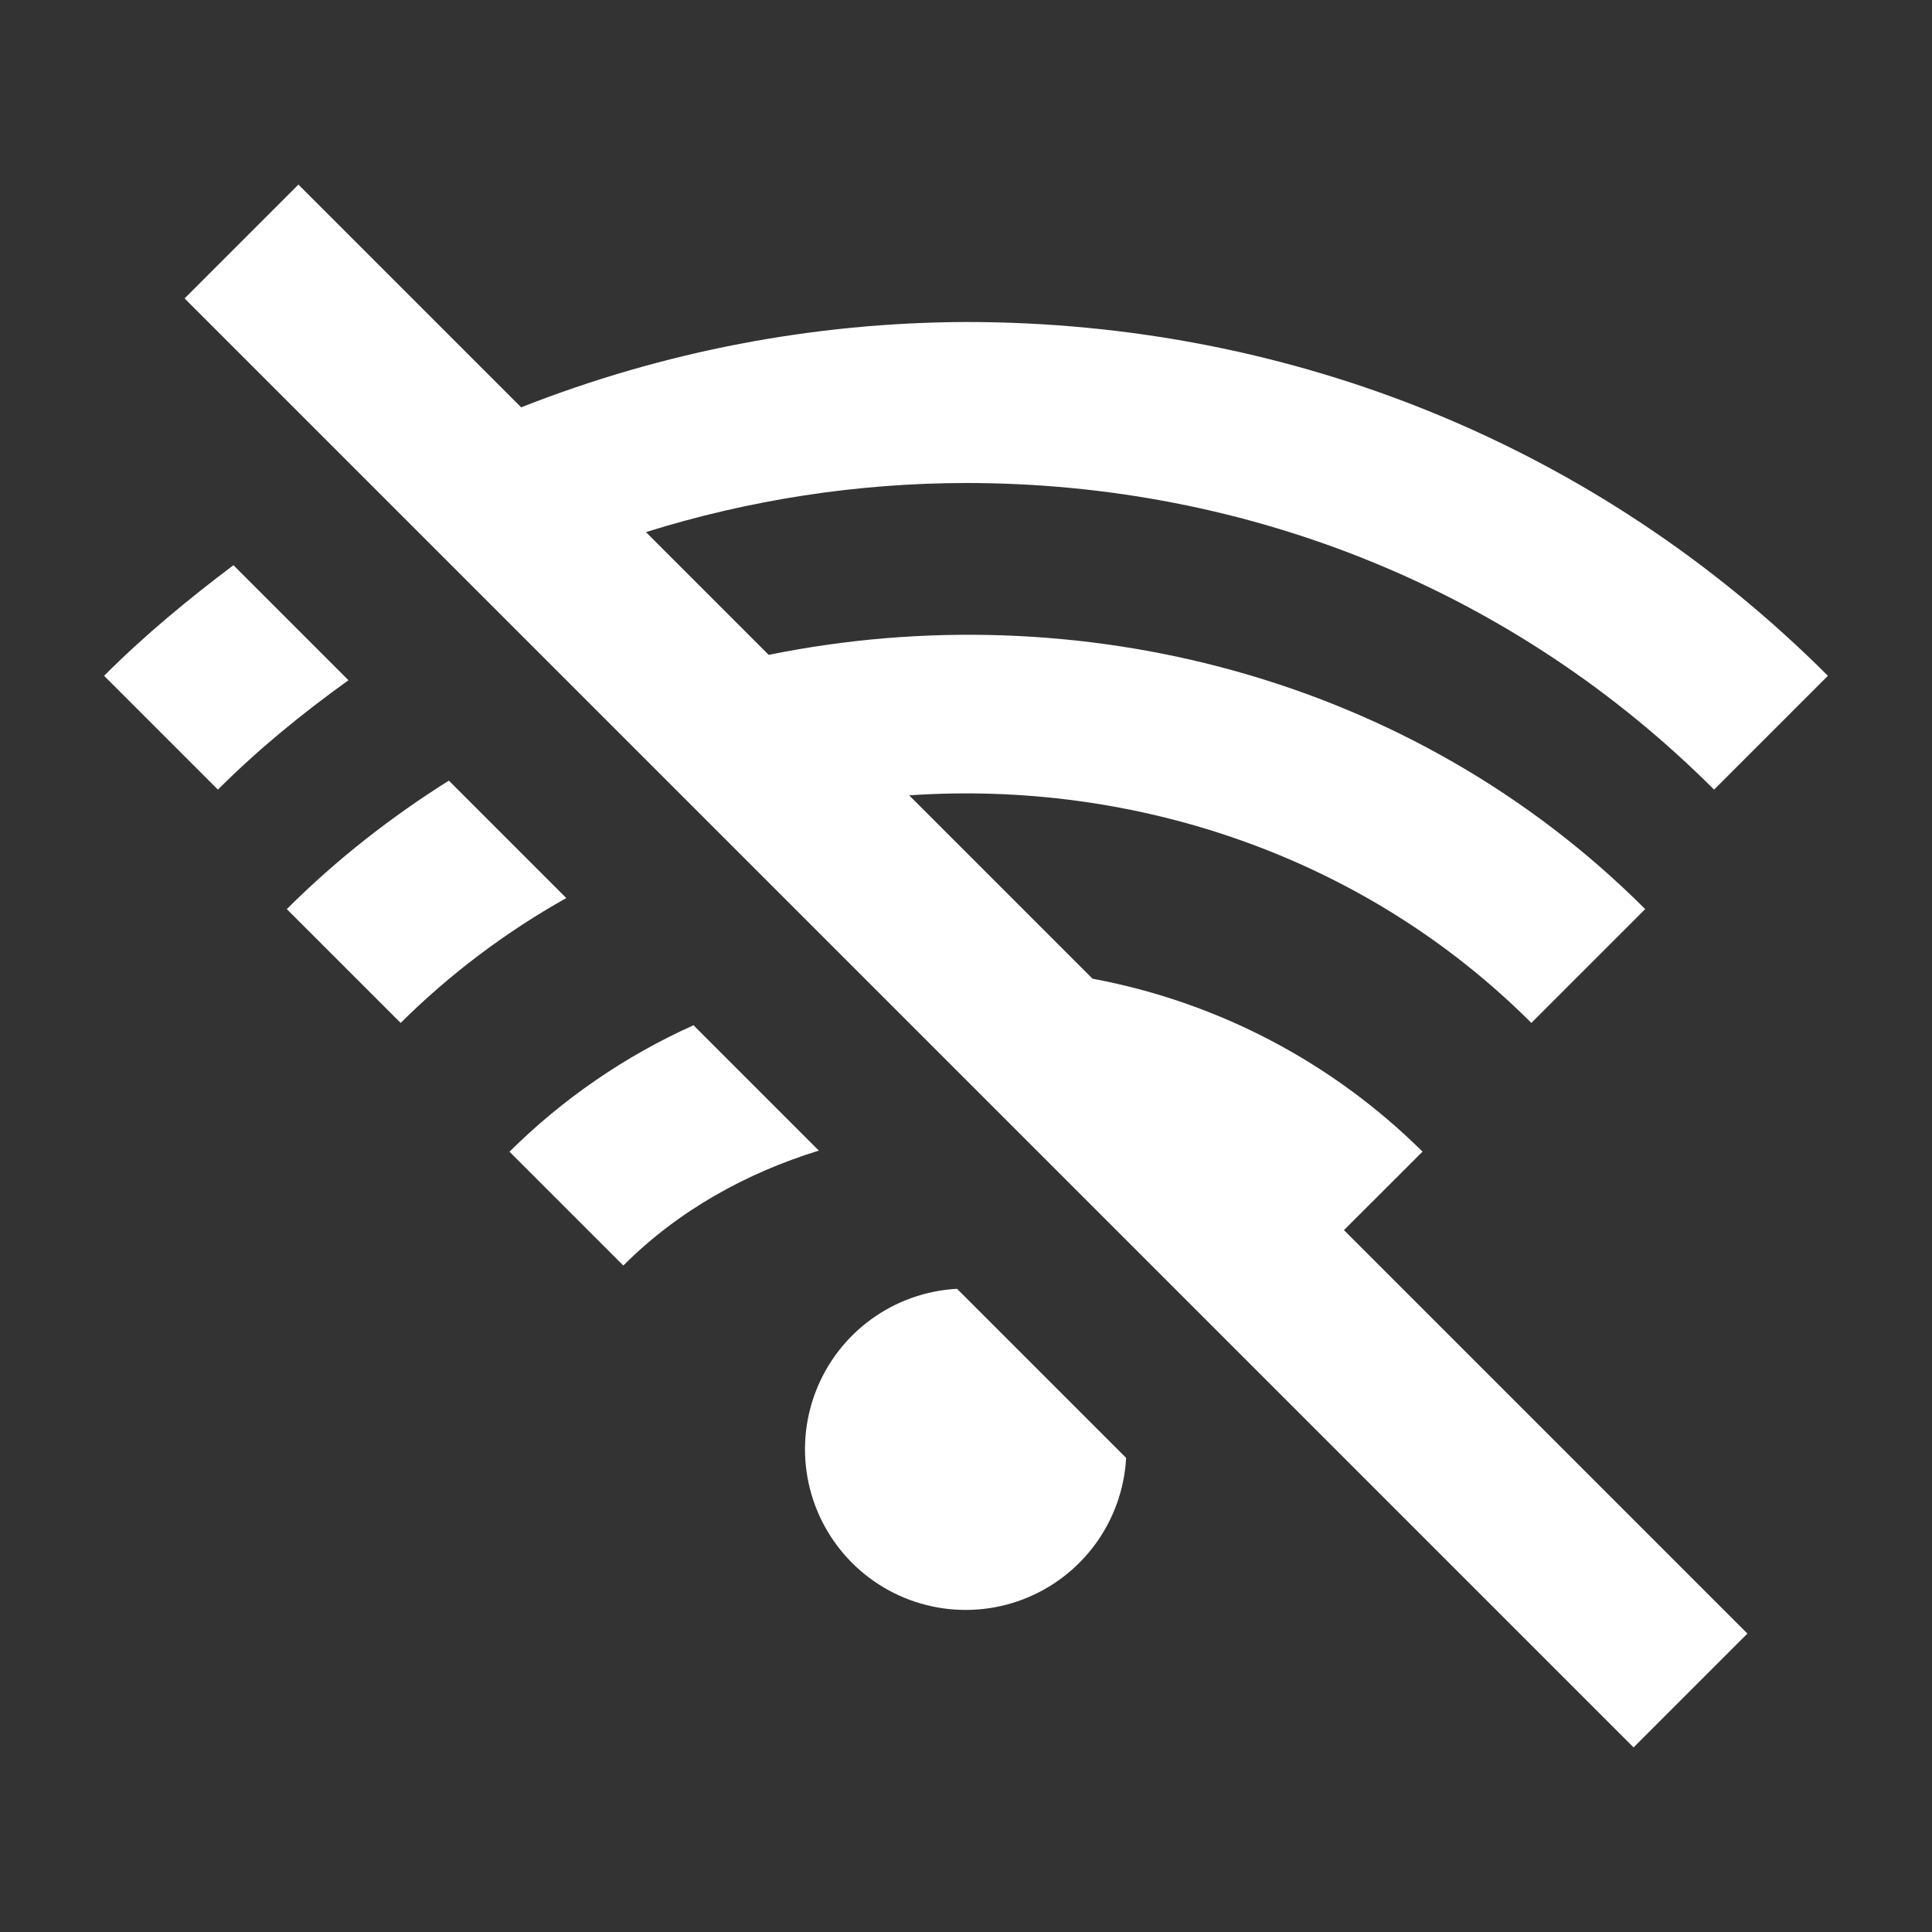 <svg width="48" height="48" viewBox="0 0 48 48" fill="none" xmlns="http://www.w3.org/2000/svg">
<rect x="0" y="0" width="48" height="48" fill="#333333" stroke="none"/>
<path d="M2.586 16.79L5.414 19.618C6.422 18.61 7.518 17.718 8.658 16.9L5.8 14.042C4.68 14.886 3.592 15.782 2.586 16.79ZM12.948 10.12L7.414 4.586L4.586 7.414L40.586 43.414L43.414 40.586L33.39 30.562L35.342 28.612C33.102 26.39 30.246 24.893 27.144 24.316L22.588 19.76C28.166 19.378 33.886 21.256 38.046 25.414L40.874 22.586C35.078 16.788 26.752 14.714 19.098 16.27L16.048 13.22C18.622 12.415 21.303 12.003 24 12C31.074 12 37.674 14.706 42.586 19.618L45.414 16.79C39.748 11.122 32.142 8 24 8C20.216 8.013 16.468 8.732 12.948 10.12ZM7.126 22.586L9.954 25.414C11.18 24.199 12.564 23.156 14.07 22.312L11.152 19.394C9.718 20.296 8.362 21.352 7.126 22.586ZM12.658 28.614L15.486 31.442C16.87 30.058 18.556 29.14 20.344 28.586L17.23 25.472C15.53 26.236 13.981 27.301 12.658 28.614ZM27.978 36.22L23.778 32.02C23.008 32.061 22.266 32.325 21.642 32.779C21.019 33.233 20.54 33.858 20.264 34.578C19.988 35.298 19.927 36.083 20.087 36.837C20.248 37.592 20.624 38.284 21.169 38.829C21.714 39.374 22.406 39.75 23.161 39.911C23.915 40.071 24.7 40.01 25.42 39.734C26.14 39.458 26.765 38.979 27.219 38.356C27.673 37.732 27.937 36.99 27.978 36.22Z" fill="white"/>
</svg>
